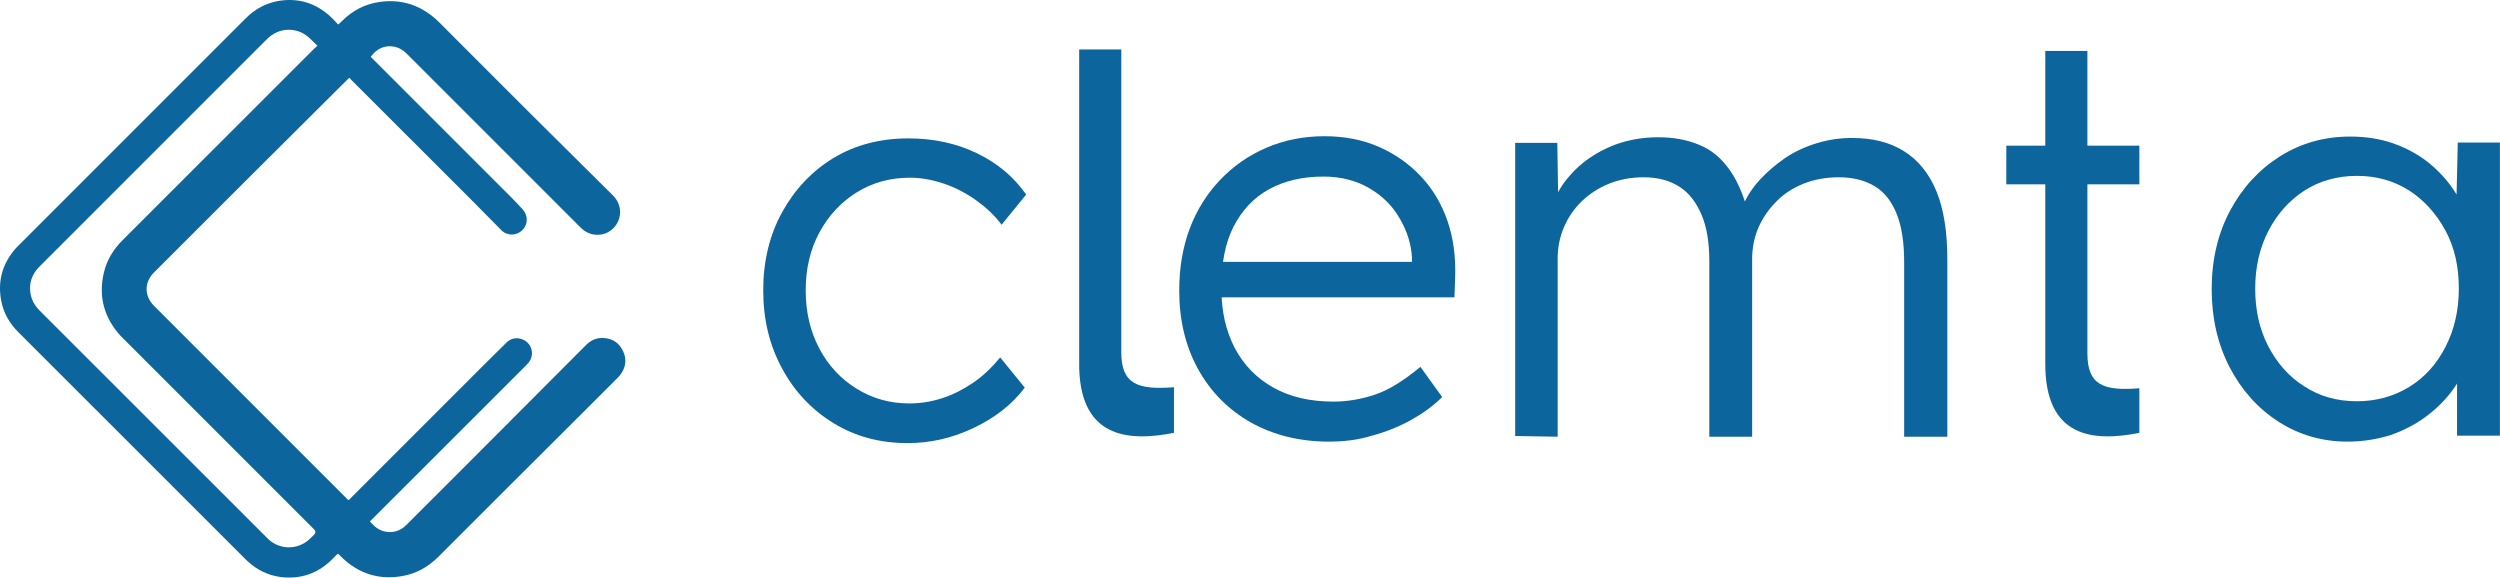 <svg width="15405" height="3559" viewBox="0 0 15405 3559" fill="none" xmlns="http://www.w3.org/2000/svg">
<path d="M5592.08 2730.38C5421.18 2730.38 5269.76 2689.28 5135.64 2607.08C5001.52 2524.88 4895.52 2412.39 4819.81 2271.79C4741.94 2129.01 4703 1968.94 4703 1789.39C4703 1609.85 4741.94 1447.61 4819.81 1307C4897.69 1166.39 5003.68 1053.9 5135.64 973.865C5267.6 893.827 5423.35 852.727 5596.4 852.727C5752.15 852.727 5892.76 883.012 6018.23 943.581C6145.85 1004.15 6247.52 1090.68 6323.24 1198.84L6171.81 1384.87C6128.55 1326.47 6074.47 1276.71 6013.9 1233.45C5953.33 1190.19 5886.27 1155.57 5817.05 1131.78C5745.66 1107.98 5676.44 1095.01 5607.22 1095.01C5483.92 1095.01 5375.76 1125.29 5278.41 1185.86C5181.07 1246.43 5105.36 1328.63 5049.11 1432.46C4992.87 1536.3 4964.75 1655.27 4964.75 1789.39C4964.75 1923.51 4992.87 2042.49 5049.11 2148.48C5105.36 2254.48 5183.23 2336.68 5278.41 2395.09C5375.76 2455.66 5483.92 2485.94 5602.89 2485.94C5672.11 2485.94 5739.17 2475.13 5806.23 2453.49C5873.29 2431.86 5936.02 2399.41 5996.59 2358.31C6057.16 2317.21 6111.24 2265.3 6163.16 2202.56L6314.58 2388.6C6236.71 2492.43 6130.71 2574.63 5998.76 2637.37C5866.8 2700.1 5732.68 2730.38 5592.08 2730.38Z" fill="#0D659D"/>
<path d="M8190.08 2721.3C8010.53 2721.3 7850.46 2682.36 7709.85 2604.49C7571.4 2526.61 7461.08 2416.29 7383.21 2275.68C7305.33 2135.07 7266.39 1972.83 7266.39 1791.12C7266.39 1650.52 7288.02 1522.89 7331.29 1408.24C7374.55 1293.59 7437.29 1194.08 7517.32 1109.72C7597.36 1025.35 7692.54 958.292 7802.87 910.702C7913.19 863.111 8034.33 839.316 8161.96 839.316C8283.1 839.316 8395.58 860.948 8495.09 904.212C8594.6 947.476 8681.13 1008.05 8754.67 1085.92C8828.22 1163.8 8882.3 1254.65 8919.08 1360.65C8955.85 1466.64 8970.99 1583.46 8966.67 1711.09L8962.34 1832.23H7456.75L7417.82 1613.74H8763.33L8700.59 1672.15V1589.95C8696.27 1507.75 8672.47 1427.71 8627.05 1349.83C8583.78 1271.96 8521.05 1209.22 8441.01 1161.63C8360.97 1114.04 8265.79 1088.08 8155.47 1088.08C8025.68 1088.08 7915.35 1114.04 7820.17 1165.96C7724.99 1217.88 7653.61 1295.75 7601.69 1395.26C7549.77 1496.93 7525.98 1622.39 7525.98 1771.66C7525.98 1920.92 7554.1 2037.73 7608.18 2143.73C7664.42 2249.72 7742.3 2329.76 7846.13 2388.17C7949.96 2446.57 8073.27 2474.7 8218.2 2474.7C8302.57 2474.7 8389.09 2459.55 8473.46 2431.43C8557.82 2403.31 8650.84 2344.9 8752.51 2260.54L8886.63 2446.57C8832.55 2500.65 8769.82 2546.08 8696.27 2587.18C8622.72 2628.28 8542.68 2660.73 8453.99 2684.53C8371.79 2710.48 8283.1 2721.3 8190.08 2721.3Z" fill="#0D659D"/>
<path d="M9336.58 2686.69V880.417H9596.16L9602.65 1291.42L9550.74 1308.73C9570.21 1239.51 9600.49 1176.77 9641.59 1120.53C9684.86 1064.29 9734.61 1014.53 9795.18 973.434C9855.75 932.333 9920.64 899.885 9992.03 878.253C10063.4 856.621 10139.1 845.805 10217 845.805C10312.2 845.805 10396.5 860.947 10472.3 893.395C10548 923.68 10610.7 977.761 10662.6 1053.47C10714.5 1129.18 10753.5 1226.53 10781.6 1349.83L10718.9 1319.55L10742.7 1261.14C10766.5 1207.06 10798.9 1157.31 10844.3 1107.55C10889.8 1057.8 10941.7 1014.53 11000.1 973.434C11058.5 934.496 11123.4 904.211 11194.8 882.579C11264 860.947 11337.5 850.131 11411.1 850.131C11538.7 850.131 11644.7 876.089 11733.4 932.333C11819.9 986.413 11887 1068.61 11932.4 1178.94C11977.8 1289.26 11999.5 1429.87 11999.5 1600.76V2691.01H11733.4V1613.74C11733.4 1494.76 11718.3 1395.26 11688 1319.55C11657.7 1243.83 11614.4 1185.43 11553.9 1148.65C11493.3 1111.88 11419.7 1092.41 11331.1 1092.41C11253.2 1092.41 11179.6 1105.39 11114.7 1131.35C11049.8 1157.31 10991.4 1194.08 10946 1241.67C10898.4 1289.26 10861.6 1343.34 10835.7 1401.75C10809.7 1462.32 10796.7 1527.21 10796.7 1596.44V2691.01H10532.8V1611.58C10532.8 1496.93 10517.7 1399.58 10485.2 1323.87C10452.8 1248.16 10409.5 1189.75 10349 1150.82C10288.4 1111.88 10214.8 1092.41 10128.3 1092.41C10052.6 1092.41 9981.21 1105.39 9916.32 1131.35C9851.42 1157.31 9795.18 1194.08 9747.59 1239.51C9700 1284.93 9663.22 1339.02 9637.27 1399.58C9611.31 1460.15 9598.33 1525.05 9598.33 1594.27V2691.01L9336.58 2686.69Z" fill="#0D659D"/>
<path d="M14465.5 2721.29C14309.8 2721.29 14167 2680.19 14039.4 2597.98C13911.7 2515.78 13812.2 2403.3 13738.7 2262.69C13665.1 2119.92 13628.4 1959.84 13628.4 1780.29C13628.4 1600.75 13667.3 1436.34 13743 1295.74C13818.7 1155.13 13920.4 1044.81 14050.2 962.605C14177.8 882.566 14322.8 841.465 14480.7 841.465C14575.8 841.465 14662.4 854.445 14744.6 882.566C14824.6 910.688 14898.2 949.626 14960.9 999.38C15023.6 1049.13 15077.7 1107.54 15121 1172.44C15164.2 1237.33 15192.4 1308.72 15209.7 1384.43L15134 1345.49L15144.8 878.24H15404.4V2684.51H15140.4V2245.38L15209.7 2199.96C15192.4 2269.18 15162.1 2336.24 15116.6 2398.97C15071.2 2461.7 15015 2517.95 14947.9 2567.7C14880.9 2617.45 14807.3 2654.23 14727.3 2682.35C14640.7 2708.31 14554.2 2721.29 14465.5 2721.29ZM14523.9 2472.52C14642.9 2472.52 14751.1 2442.23 14846.2 2383.83C14941.4 2325.42 15015 2243.22 15069.1 2137.22C15123.1 2033.39 15151.3 1912.25 15151.3 1778.13C15151.3 1644.01 15125.3 1525.04 15069.1 1421.2C15012.8 1317.37 14939.3 1235.17 14846.2 1174.6C14751.1 1114.03 14645.1 1083.74 14523.9 1083.74C14402.8 1083.74 14294.6 1114.03 14199.4 1174.6C14106.4 1235.17 14032.9 1317.37 13978.8 1421.2C13924.7 1525.04 13896.6 1644.01 13896.6 1778.13C13896.6 1912.25 13922.6 2026.9 13976.6 2132.9C14030.7 2236.73 14104.3 2321.09 14197.3 2379.5C14292.5 2442.23 14400.6 2472.52 14523.9 2472.52Z" fill="#0D659D"/>
<path d="M12862.6 1135.67V2178.34C12862.6 2375.19 12964.3 2409.8 13182.7 2392.49V2667.22C12899.4 2723.46 12598.7 2699.67 12603 2232.42V1135.67H12362.9V897.72H12603V313.656H12862.6V897.72H13182.7V1135.67H12862.6Z" fill="#0D659D"/>
<path d="M6909.46 1129.18V2171.84C6909.46 2368.69 7013.29 2403.3 7233.94 2386V2667.21C6948.4 2723.46 6643.39 2699.66 6649.88 2228.09V1127.02V889.064V305H6909.46V889.064V1129.18Z" fill="#0D659D"/>
<path d="M2279.14 3213.16C2289.96 3223.98 2299.23 3234.79 2310.05 3244.07C2363.37 3290.43 2442.19 3290.43 2494.73 3243.29C2499.37 3238.66 2504.78 3234.02 2509.42 3229.39C2781.42 2957.39 3054.19 2685.39 3325.42 2412.61C3420.46 2316.79 3515.51 2222.52 3610.55 2126.7C3638.37 2098.88 3671.6 2081.89 3711.01 2082.66C3768.96 2082.66 3813.78 2109.7 3838.51 2162.25C3864.01 2214.79 3856.28 2265.79 3820.74 2311.39C3815.33 2318.34 3809.14 2324.52 3802.96 2330.7C3723.37 2411.07 3643.78 2490.66 3563.42 2570.25C3275.19 2856.16 2989.28 3143.61 2701.83 3430.29C2639.23 3492.89 2565.05 3535.39 2476.96 3550.07C2336.33 3574.02 2214.23 3536.16 2110.69 3438.79C2103.73 3431.84 2096.01 3424.89 2089.83 3417.93C2084.42 3411.75 2080.55 3411.75 2075.14 3417.93C2064.33 3429.52 2053.51 3440.34 2042.69 3450.39C1956.92 3533.84 1853.37 3569.39 1735.14 3556.25C1655.55 3546.98 1586.01 3513.75 1527.28 3459.66C1522.64 3455.02 1517.23 3450.39 1512.6 3445.75C1046.64 2979.79 579.916 2513.84 113.962 2047.89C59.871 1993.79 22.78 1931.2 8.098 1856.25C-15.856 1735.7 13.507 1627.52 93.871 1534.02C100.053 1527.07 106.234 1520.11 113.189 1513.93C579.916 1047.2 1047.42 580.476 1514.14 112.976C1569.78 57.339 1635.46 20.248 1713.51 6.339C1837.92 -15.297 1946.87 18.703 2038.83 104.476C2054.28 119.157 2068.96 135.385 2083.64 150.839C2093.69 144.657 2099.87 136.93 2106.05 130.748C2171.73 65.067 2249.78 24.112 2340.96 11.748C2469.23 -6.024 2582.83 28.748 2680.96 113.748C2690.23 122.248 2698.73 130.748 2708.01 139.248C2965.33 396.567 3221.87 654.658 3480.73 910.43C3578.87 1007.79 3677.01 1105.93 3775.14 1202.52C3799.87 1226.48 3815.33 1255.07 3819.96 1289.84C3830.01 1362.48 3775.92 1435.11 3703.28 1445.16C3653.83 1452.11 3612.1 1436.66 3577.33 1401.88C3422.01 1246.57 3266.69 1091.25 3110.6 935.158C2909.69 734.249 2708.78 533.339 2507.87 332.43C2485.46 310.021 2460.73 293.794 2428.28 287.612C2385.78 279.885 2347.14 289.93 2313.92 317.748C2303.1 327.021 2294.6 338.612 2284.55 349.43C2286.87 354.067 2292.28 357.93 2296.92 362.567C2580.51 646.158 2864.1 928.976 3147.69 1213.34C3172.42 1238.07 3196.37 1263.57 3220.33 1289.84C3255.1 1327.7 3254.33 1383.34 3218.78 1418.11C3182.46 1453.66 3125.28 1455.2 3088.96 1418.11C3041.83 1370.98 2995.46 1323.07 2948.33 1275.93C2943.69 1271.29 2939.05 1265.88 2934.42 1261.25C2677.87 1004.7 2421.33 748.158 2164.78 492.385C2160.92 488.521 2157.83 483.885 2155.51 480.794C2147.01 480.794 2144.69 486.203 2141.6 489.294C1742.87 884.93 1345.69 1282.11 948.507 1679.29C888.235 1739.57 888.235 1823.02 948.507 1884.07C1344.92 2280.48 1742.1 2676.89 2138.51 3074.07C2140.83 3076.39 2143.92 3078.7 2146.23 3081.79C2152.42 3079.48 2156.28 3074.07 2160.14 3070.2C2428.28 2802.84 2696.42 2534.7 2963.78 2266.57C3015.55 2214.79 3067.33 2163.79 3119.1 2112.79C3145.37 2086.52 3177.05 2078.02 3212.6 2088.84C3275.19 2108.16 3298.37 2183.11 3257.42 2234.11C3252.78 2240.29 3246.6 2245.7 3241.19 2251.89C2923.6 2569.48 2606.01 2886.29 2288.42 3203.89C2286.1 3205.43 2283.78 3209.29 2279.14 3213.16ZM1895.1 224.248C1861.87 197.203 1823.23 184.067 1780.73 183.294C1725.87 183.294 1681.05 204.93 1642.42 243.567C1177.23 709.521 711.28 1174.7 245.325 1640.66C239.144 1647.61 232.189 1653.79 226.78 1660.75C189.689 1707.89 176.553 1761.2 190.462 1820.7C198.962 1858.57 219.825 1889.48 246.871 1916.52C712.053 2380.93 1176.46 2845.34 1641.64 3310.52C1646.28 3315.16 1650.14 3319.02 1654.78 3323.66C1725.87 3389.34 1834.83 3388.57 1905.92 3323.66C1915.96 3314.39 1925.23 3304.34 1935.28 3295.07C1946.1 3284.25 1946.1 3272.66 1935.28 3261.84C1545.05 2871.61 1154.05 2481.39 763.825 2090.39C756.871 2083.43 749.916 2076.48 742.962 2069.52C640.962 1957.48 605.416 1826.88 640.189 1679.29C658.735 1601.25 698.916 1536.34 755.325 1479.93C1150.19 1085.84 1544.28 690.976 1939.14 296.885C1943.78 292.248 1949.19 287.612 1956.14 282.203C1933.73 261.339 1915.96 241.248 1895.1 224.248Z" fill="#0D659D"/>
</svg>
